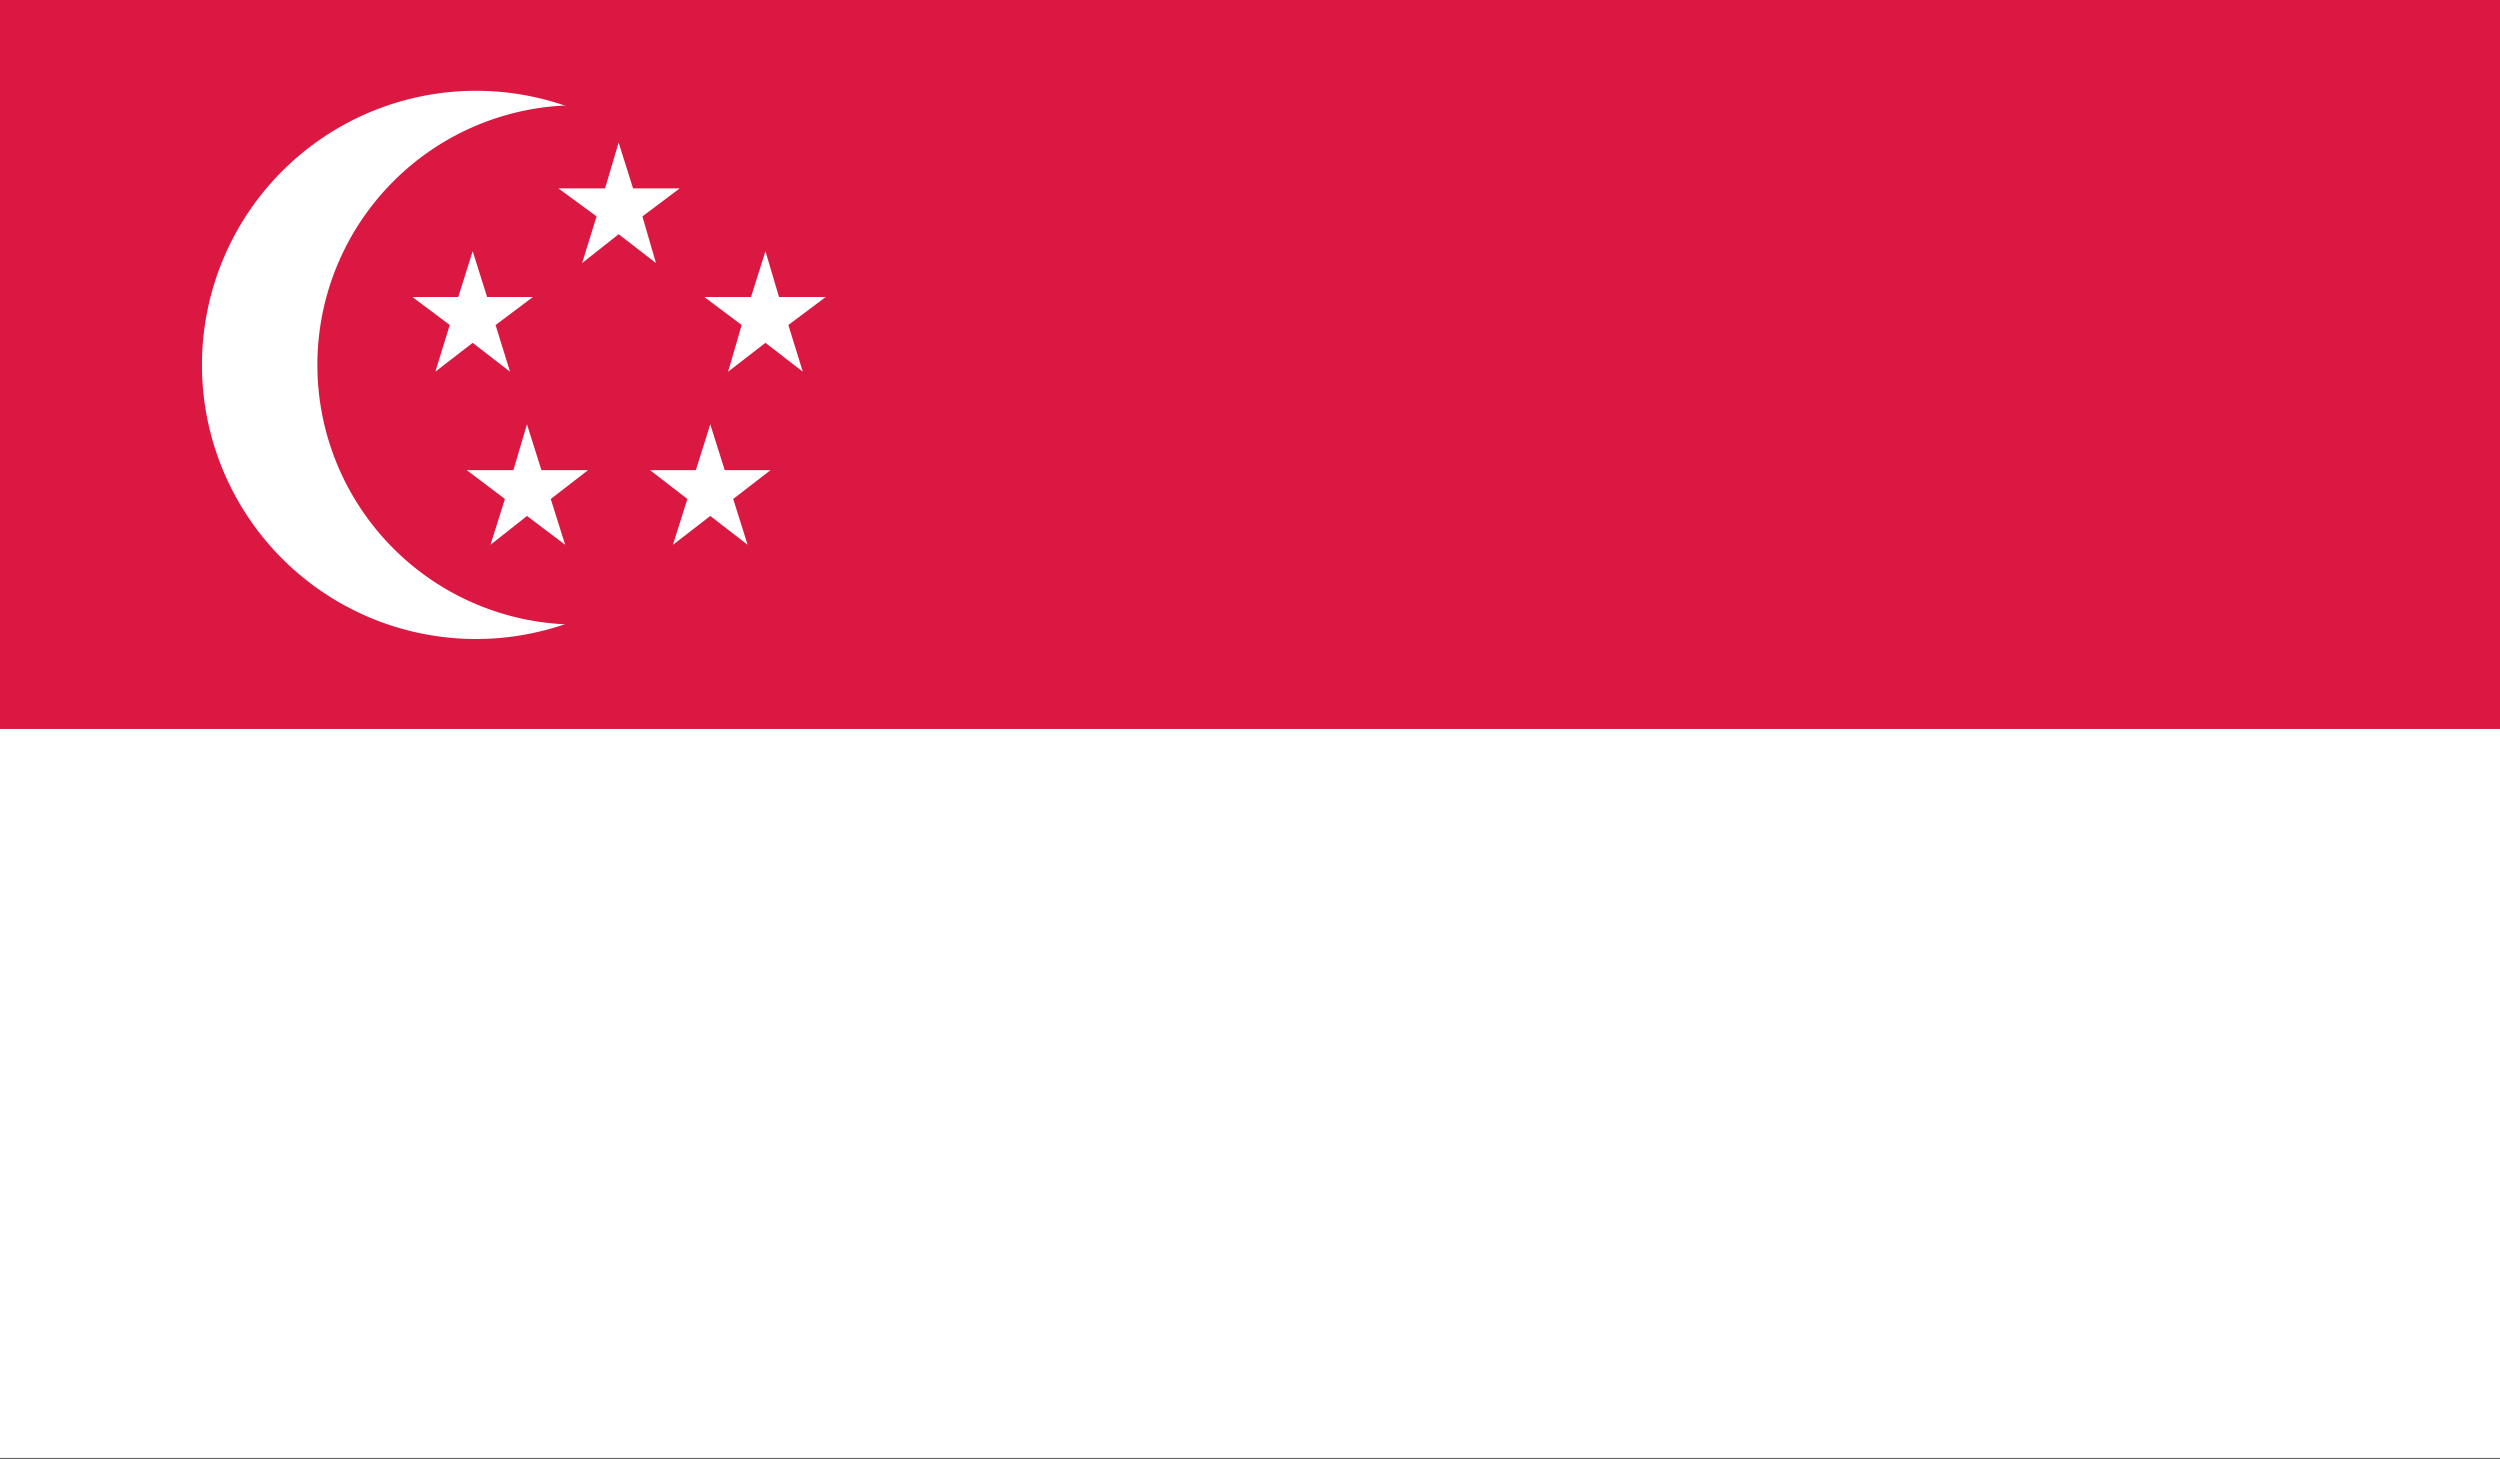 <svg xmlns="http://www.w3.org/2000/svg" xmlns:xlink="http://www.w3.org/1999/xlink" viewBox="0 0 29.46 17.19"><rect x="0" y="0" width="29.46" height="17.19" fill="#333333" stroke="none"/><defs><style>.cls-1{fill:none;}.cls-2{clip-path:url(#clip-path);}.cls-3{fill:#da1841;}.cls-4{fill:#fff;}</style><clipPath id="clip-path"><rect class="cls-1" width="29.46" height="17.19"/></clipPath></defs><g id="Layer_2" data-name="Layer 2"><g id="cờ"><g id="south_east_asia" data-name="south east asia"><g class="cls-2"><rect class="cls-3" width="29.46" height="8.59"/><rect class="cls-4" y="8.59" width="29.46" height="8.59"/><g class="cls-2"><path class="cls-4" d="M8.84,4.3A3.23,3.23,0,1,1,5.61,1.07,3.23,3.23,0,0,1,8.84,4.3"/><path class="cls-3" d="M9.86,4.3A3.06,3.06,0,1,1,6.8,1.24,3.06,3.06,0,0,1,9.86,4.3"/><polygon class="cls-4" points="6.01 4.38 5.57 4.04 5.13 4.38 5.3 3.83 4.86 3.5 5.4 3.5 5.57 2.96 5.74 3.5 6.28 3.5 5.84 3.83 6.01 4.38"/><polygon class="cls-4" points="9.46 4.38 9.02 4.04 8.58 4.38 8.74 3.83 8.3 3.5 8.85 3.5 9.02 2.96 9.18 3.5 9.73 3.5 9.29 3.83 9.46 4.38"/><polygon class="cls-4" points="7.73 3.1 7.29 2.76 6.86 3.1 7.03 2.55 6.58 2.22 7.13 2.22 7.29 1.68 7.46 2.22 8.01 2.22 7.57 2.55 7.73 3.1"/><polygon class="cls-4" points="6.66 6.42 6.21 6.08 5.78 6.42 5.95 5.88 5.5 5.54 6.05 5.54 6.21 5 6.38 5.54 6.93 5.54 6.49 5.88 6.66 6.42"/><polygon class="cls-4" points="8.81 6.42 8.37 6.08 7.93 6.42 8.1 5.88 7.66 5.54 8.2 5.54 8.37 5 8.54 5.54 9.08 5.54 8.64 5.88 8.81 6.42"/></g></g></g></g></g></svg>